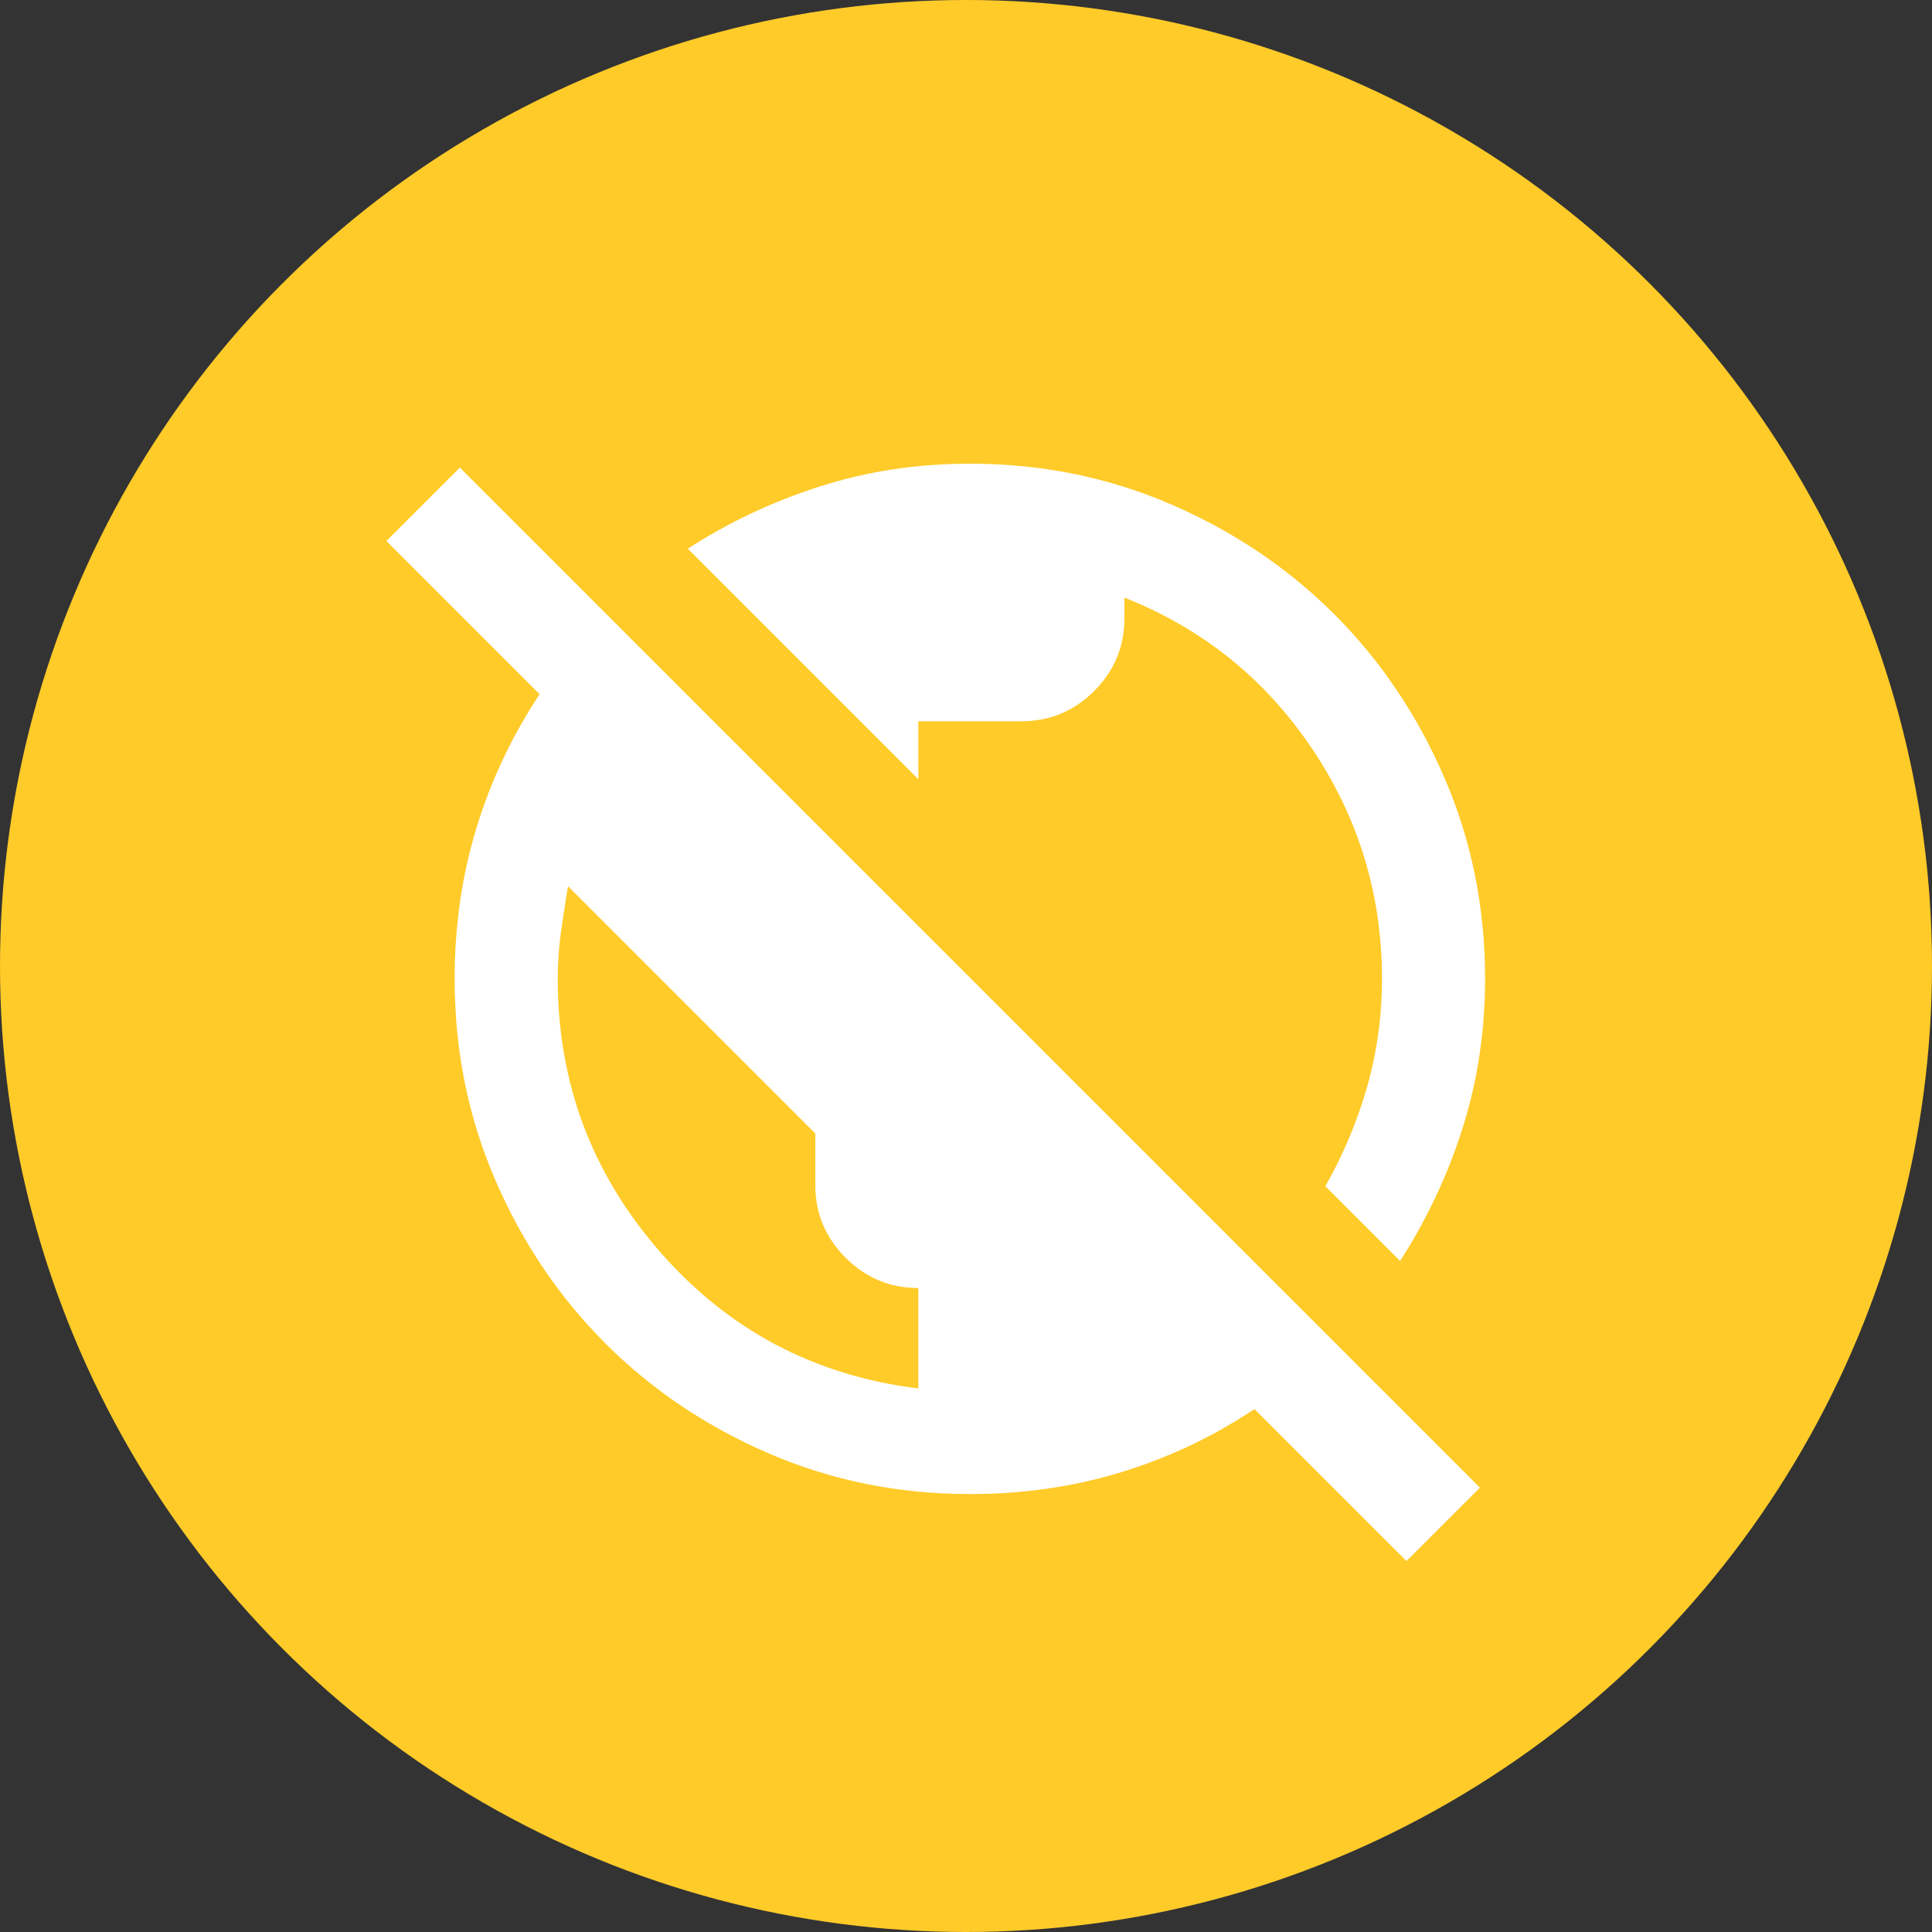 <svg width="25" height="25" viewBox="0 0 25 25" fill="none" xmlns="http://www.w3.org/2000/svg">
<rect x="0" y="0" width="25" height="25" fill="#333333" stroke="none"/>
<circle cx="12.5" cy="12.5" r="12.5" fill="#FFCB29"/>
<path d="M18.2 20.2L16.233 18.233C15.7 18.589 15.125 18.861 14.508 19.05C13.892 19.239 13.239 19.333 12.55 19.333C11.628 19.333 10.761 19.158 9.95 18.808C9.139 18.458 8.433 17.983 7.833 17.383C7.233 16.783 6.758 16.078 6.408 15.267C6.058 14.456 5.883 13.589 5.883 12.667C5.883 11.978 5.978 11.325 6.167 10.708C6.356 10.092 6.628 9.517 6.983 8.983L5 7L5.95 6.05L19.15 19.25L18.2 20.2ZM11.883 17.967V16.667C11.517 16.667 11.203 16.536 10.942 16.275C10.681 16.014 10.55 15.7 10.55 15.333V14.667L7.35 11.467C7.317 11.667 7.286 11.867 7.258 12.067C7.231 12.267 7.217 12.467 7.217 12.667C7.217 14.011 7.658 15.189 8.542 16.2C9.425 17.211 10.539 17.8 11.883 17.967ZM18.117 16.317L17.15 15.35C17.383 14.939 17.564 14.508 17.692 14.058C17.819 13.608 17.883 13.144 17.883 12.667C17.883 11.578 17.581 10.583 16.975 9.683C16.369 8.783 15.561 8.133 14.55 7.733V8C14.55 8.367 14.419 8.681 14.158 8.942C13.897 9.203 13.583 9.333 13.217 9.333H11.883V10.083L8.9 7.1C9.433 6.756 10.006 6.486 10.617 6.292C11.228 6.097 11.872 6 12.55 6C13.472 6 14.339 6.175 15.15 6.525C15.961 6.875 16.667 7.35 17.267 7.95C17.867 8.55 18.342 9.256 18.692 10.067C19.042 10.878 19.217 11.744 19.217 12.667C19.217 13.344 19.119 13.989 18.925 14.6C18.731 15.211 18.461 15.783 18.117 16.317Z" fill="white"/>
</svg>
